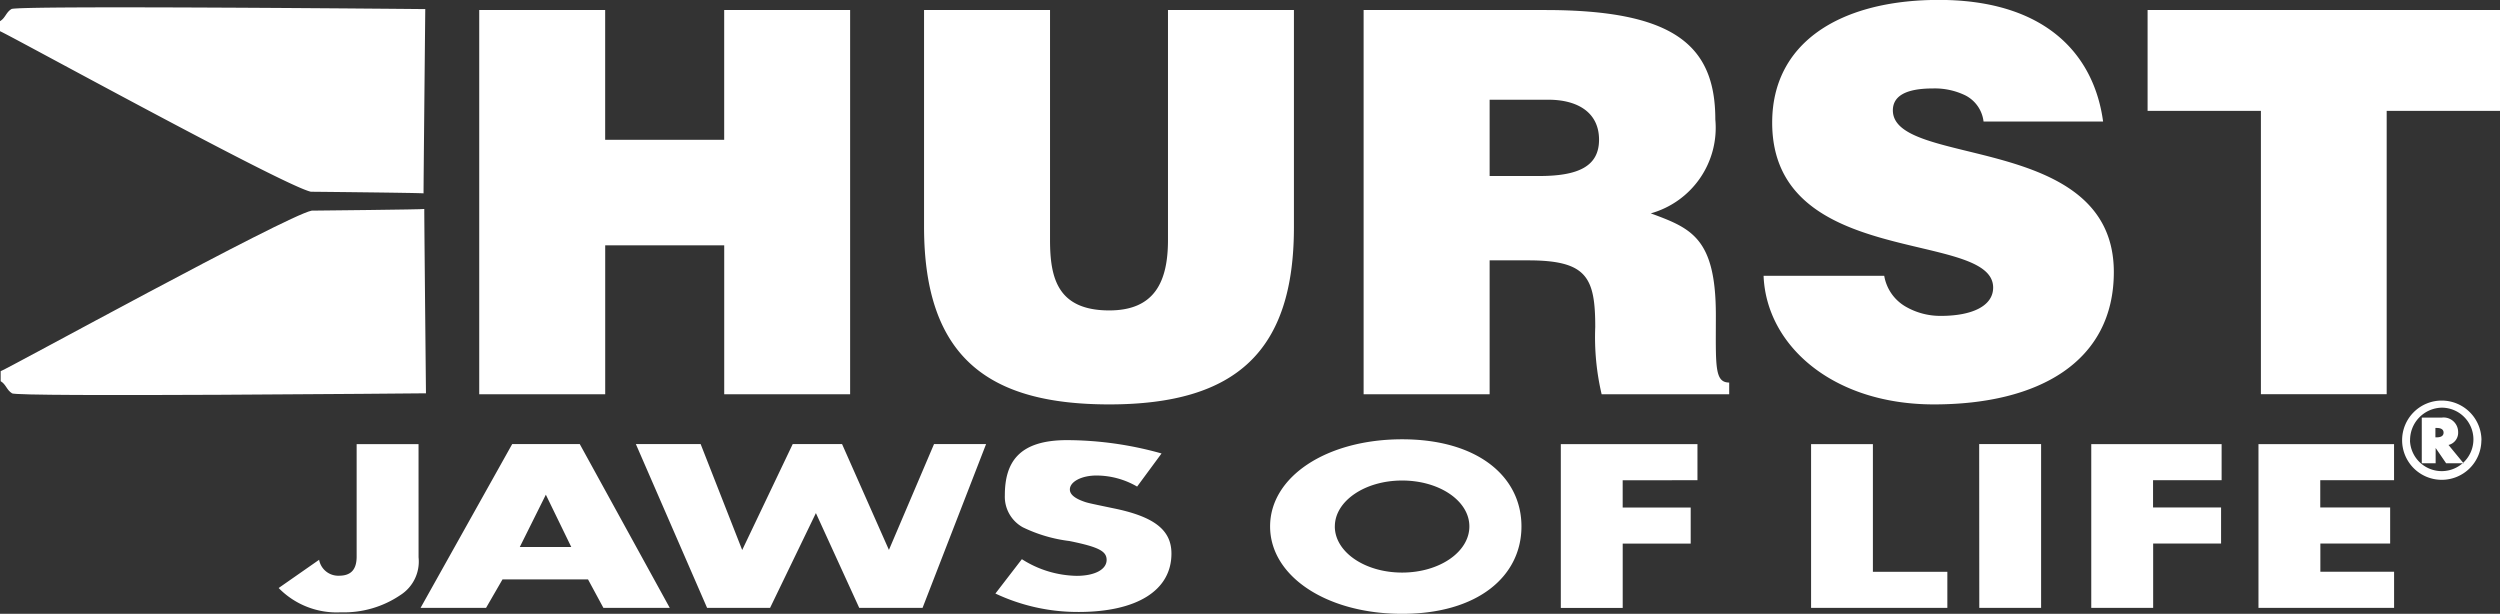 <svg id="hurst-jaws-of-life" xmlns="http://www.w3.org/2000/svg" width="75.012" height="18.416" viewBox="0 0 75.012 18.416">
  <rect x="0" y="0" width="75.012" height="18.416" fill="#333333" stroke="none"/>
  <path id="Path_148" data-name="Path 148" d="M22.883,86.635V75.106h3.779V79h3.571V75.106h3.779V86.635H30.234V82.167H26.663v4.468H22.883ZM36.23,75.106H40.01v6.9c0,1.137.224,2.113,1.778,2.113,1.361,0,1.761-.864,1.761-2.113v-6.9h3.779v6.517c0,3.7-1.714,5.316-5.54,5.316-3.572,0-5.558-1.361-5.558-5.331ZM53.2,82.615v4.02H49.419V75.106h5.444c3.844,0,5.109,1.04,5.109,3.283a2.668,2.668,0,0,1-1.937,2.818c1.216.448,1.953.736,1.953,3.058,0,1.505-.048,2.018.4,2.018v.352H56.561a7.5,7.5,0,0,1-.192-2.018c0-1.5-.258-2-2.018-2H53.2Zm0-2.529h1.489c1.169,0,1.794-.289,1.794-1.089,0-.817-.641-1.2-1.521-1.2H53.2v2.29ZM68.02,78.452a1.013,1.013,0,0,0-.544-.784,2.1,2.1,0,0,0-.977-.209c-.834,0-1.2.241-1.2.657,0,1.73,6.63.657,6.63,4.852,0,2.674-2.227,3.971-5.4,3.971-3.043,0-5.028-1.777-5.109-3.858H65.04a1.321,1.321,0,0,0,.624.913,2.077,2.077,0,0,0,1.074.289c.945,0,1.57-.3,1.57-.849,0-1.746-6.63-.544-6.63-4.949,0-2.387,2-3.617,4.774-3.68h.439c3.051.073,4.449,1.675,4.716,3.647H68.02Zm4.928-3.346H83.516v3.026h-3.4v8.5H76.342v-8.5h-3.4V75.106ZM21.063,91.527a1.193,1.193,0,0,1-.547,1.134,3.012,3.012,0,0,1-1.783.516,2.43,2.43,0,0,1-1.868-.729l1.214-.847a.583.583,0,0,0,.6.478c.355,0,.526-.184.526-.574V88.131h1.857Zm2.519.662-.494.855H21.123l2.749-4.914H25.9l2.7,4.914H26.609l-.462-.855Zm1.3-2.541L24.1,91.218h1.545Zm5.893,1.657,1.514-3.175H33.77l1.406,3.175,1.353-3.175h1.562l-1.906,4.914h-1.9l-1.3-2.844-1.375,2.844h-1.89l-2.137-4.914h1.944l1.245,3.175Zm11.848-1.9a2.434,2.434,0,0,0-1.224-.332c-.44,0-.794.184-.794.419,0,.155.161.28.482.383.1.029.172.045.805.177,1.245.25,1.761.655,1.761,1.362,0,1.105-1.031,1.753-2.792,1.753a5.8,5.8,0,0,1-2.49-.553l.794-1.031a3.145,3.145,0,0,0,1.643.5c.547,0,.9-.192.9-.478,0-.265-.247-.39-1.117-.567a4.422,4.422,0,0,1-1.4-.413,1.048,1.048,0,0,1-.537-.957c0-.987.416-1.657,1.865-1.657a10.555,10.555,0,0,1,2.837.4ZM54.155,90.6c0,1.5-1.315,2.623-3.58,2.623s-3.962-1.127-3.962-2.623,1.7-2.614,3.962-2.614S54.155,89.1,54.155,90.6Zm-5.6,0c0,.767.9,1.385,2.019,1.385s2.018-.618,2.018-1.385-.9-1.377-2.018-1.377S48.556,89.84,48.556,90.6Zm8.637-1.385v.818h2.041v1.082H57.193v1.93H55.336V88.131h4.1v1.083ZM64.7,91.961h2.234v1.083H62.845V88.131H64.7Zm3.189-3.831h1.858v4.913H67.892Zm5.217,1.083v.818h2.041v1.082H73.109v1.93H71.252V88.131h3.911v1.083Zm5.017,0v.818H80.22v1.082H78.126v.847h2.212v1.083H76.269V88.131h4.068v1.083Zm4.834-1.194a1.189,1.189,0,1,1-1.181-1.195A1.193,1.193,0,0,1,82.96,88.019Zm-2.142,0a.952.952,0,1,0,.958-.982A.971.971,0,0,0,80.818,88.022Zm1.6.687H81.9l-.315-.46v.46h-.416V87.335h.6a.436.436,0,0,1,.491.433.378.378,0,0,1-.289.388l.454.552Zm-.792-.779c.13,0,.2-.051.2-.141s-.072-.14-.2-.14h-.045v.281ZM8.846,75.078c.048-.118,12.418,0,12.418,0s-.056,5.566-.051,5.53c0-.017-3.38-.05-3.38-.05-.79-.164-9.118-4.742-9.33-4.817v-.3C8.668,75.344,8.682,75.177,8.846,75.078Z" transform="translate(-8.504 -74.805)" fill="#fff" fill-rule="evenodd"/>
  <path id="Path_151" data-name="Path 151" d="M8.894,95.028c.048.118,12.418,0,12.418,0s-.056-5.567-.05-5.531c0,.017-3.38.05-3.38.05-.79.165-9.118,4.744-9.331,4.817v.3c.165.1.179.266.343.366Z" transform="translate(-8.531 -83.227)" fill="#fff" fill-rule="evenodd"/>
</svg>
